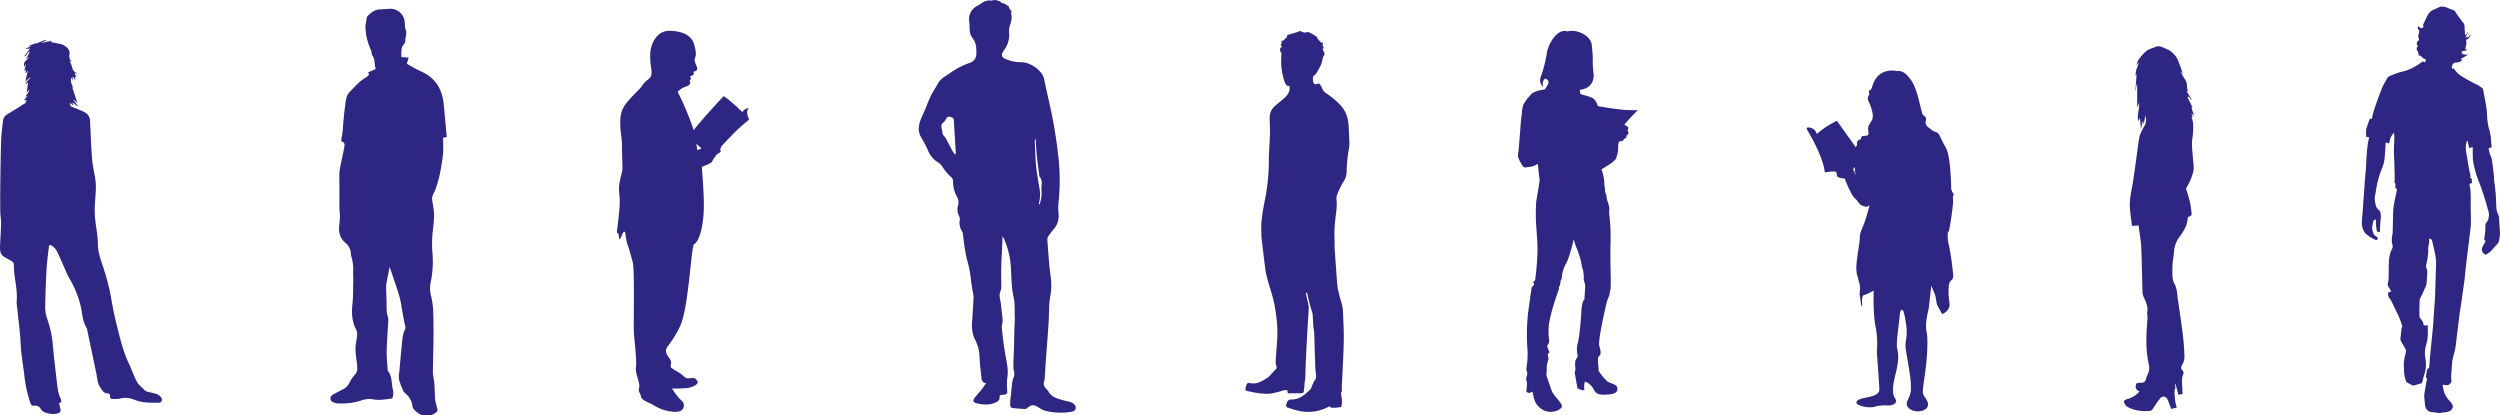 <svg xmlns="http://www.w3.org/2000/svg" width="1134.723" height="188.479" viewBox="0 0 1134.723 188.479"><defs><style>.a,.b{fill:#2d2683;}.b{fill-rule:evenodd;}</style></defs><g transform="translate(-155 -71)"><g transform="translate(1227 74)"><path class="a" d="M928.293,309.305l-1.624.525-.7-3.308c-.147.131-.447.268-.487.458a12.669,12.669,0,0,0-.343,2.372,15.012,15.012,0,0,0,.227,2.629c.418,2.578.873,5.15,1.331,7.721.14.787.324,1.568.518,2.345.105.422.233.818-.354,1.066.43.269.961.323.968.923,0,.422.089.842.111,1.265.019.371-.183.495-.553.54-.4.05-.677.12-.526.785a21.731,21.731,0,0,1,.476,4.055c.073,2.1,0,4.207.023,6.311.021,2.341.145,4.684.09,7.023-.038,1.6-.3,3.187-.476,4.778-.152,1.352-.328,2.7-.495,4.052s-.336,2.693-.5,4.041c-.179,1.448-.363,2.9-.532,4.345q-.275,2.356-.527,4.715c-.13,1.213-.222,2.43-.374,3.639-.189,1.505-.424,3.005-.634,4.508-.236,1.684-.459,3.37-.705,5.053-.275,1.873-.584,3.742-.85,5.616-.191,1.346-.336,2.7-.5,4.047-.219,1.763-.445,3.525-.661,5.288-.162,1.329-.372,2.656-.458,3.99a29.634,29.634,0,0,1-1.2,5.919,23.055,23.055,0,0,0-.724,4.618c-.1,1.56-.252,3.117-.321,4.678a17.451,17.451,0,0,0,.115,2.282,1.048,1.048,0,0,1-.446.987c-.283.224-.528.5-.824.7a1.029,1.029,0,0,1-.606.166c-.6-.041-1.19-.135-1.785-.2a1.762,1.762,0,0,0-.372.058c.263,1.217.467,2.41.794,3.569a13.9,13.9,0,0,0,.816,1.521c.875,2.038,3.22,3.06,3.015,4.9s-2.138,2.345-3.835,2.463c-.673.047-1.336.274-2.008.3a12.065,12.065,0,0,1-1.906-.192c-.89-.114-1.782-.221-2.667-.372a3.443,3.443,0,0,1-2.118-2.78c-.1-1.116-.262-2.227-.341-3.344a9.554,9.554,0,0,1,.026-2.144c.35-2.207.772-4.4,1.16-6.6.019-.106.005-.3-.047-.324-.622-.246-.419-.734-.355-1.171.1-.691.194-1.386.341-2.068.109-.505.152-1.039.793-1.3.2-.082.289-.617.321-.955.168-1.8.286-3.6.452-5.4.218-2.369.467-4.734.7-7.1.224-2.313.456-4.626.654-6.942.106-1.24.135-2.487.223-3.729.144-2.039.311-4.076.46-6.113q.079-1.081.12-2.165c.047-1.207.081-2.415.119-3.623.112-3.625.191-7.252.347-10.876a22.3,22.3,0,0,0-.593-5.669c-.381-1.771-.8-3.533-1.215-5.3a1.264,1.264,0,0,0-1.373-.931,10.287,10.287,0,0,1-.317,3.557,10.629,10.629,0,0,0-.041,1.665,32.526,32.526,0,0,1-.868,6.4,3.178,3.178,0,0,0,.253,2.385,2.75,2.75,0,0,1,.171,1.347c-.043,1.12-.182,2.237-.21,3.357a8.116,8.116,0,0,1-.791,3.592c-.67,1.316-1.13,2.749-1.882,4.012a5.612,5.612,0,0,0-.612,2.957c-.027,1.189-.1,2.378-.1,3.567a26.151,26.151,0,0,0,.124,2.712,1.381,1.381,0,0,0,.454.8,4.494,4.494,0,0,1,1.313,2.567c.081.382.254.442.574.432.423-.014.847,0,1.315,0,.018.18.045.334.046.488.005.587-.037,1.176.01,1.759a20.1,20.1,0,0,1-.944,7.171,13.289,13.289,0,0,0-.186,5.428,14.466,14.466,0,0,1-.216,6.608c-.466,1.387-.806,2.817-1.2,4.228a.858.858,0,0,1-.7.706c-.968.227-1.906.58-2.871.82a1.616,1.616,0,0,1-1.006-.086c-.832-.4-1.633-.861-2.43-1.326a.893.893,0,0,1-.349-.46,15.162,15.162,0,0,1-.906-5.058c.01-.742-.063-1.484-.107-2.226a19.575,19.575,0,0,1,.706-4.8c.106-.567.3-1.122.355-1.692a1.619,1.619,0,0,0-.289-.814c-.556-1.023-1.088-2.063-1.715-3.041a3.138,3.138,0,0,1-.536-2.31c.212-1.362.314-2.741.463-4.113,0-.04-.012-.1.009-.118.624-.6.167-1.182,0-1.786a30.913,30.913,0,0,0-2.076-5.114c-.81-1.684-1.6-3.375-2.431-5.051a7.656,7.656,0,0,0-.908-1.482,2.957,2.957,0,0,1-.7-2.1c.017-.465.151-.707.6-.791.25-.046.493-.132.859-.233-.337-.583-.639-1.11-.946-1.635a1.344,1.344,0,0,0-.15-.189,2.608,2.608,0,0,1-.334-2.542,7.976,7.976,0,0,0,.2-1.661c.055-2.38.054-4.762.126-7.142a14.583,14.583,0,0,1,1.633-6.577,2.563,2.563,0,0,0-.1-1.716,10.1,10.1,0,0,1,.084-4.378c.014-.118.065-.233.069-.35.043-1.288.088-2.576.119-3.865.045-1.9.063-3.792.119-5.687a34.344,34.344,0,0,1,.834-6.108c.306-1.439.624-2.876.91-4.318a.561.561,0,0,0-.19-.488,1,1,0,0,1-.552-1.153c.032-.408.04-.817.061-1.28-.755-.256-.327-.962-.35-1.5-.04-.942,0-1.886,0-2.83,0-.2-.029-.4-.034-.6-.037-1.391-.062-2.782-.109-4.172-.065-1.891-.2-3.782-.2-5.674,0-1.951.146-3.9.2-5.854a18.611,18.611,0,0,0-.108-1.927,1.825,1.825,0,0,0-.194-.449c-.665,1.11-1.565,1.973-1.673,3.3a6.052,6.052,0,0,1-.589,1.567l-1.387-.426c-.08,1.363-.136,2.684-.242,4a40.594,40.594,0,0,1-.51,4.964,26.48,26.48,0,0,1-1.439,4.129,44.837,44.837,0,0,0-2.324,9.568c-.114.745-.367,1.475-.416,2.221a12.153,12.153,0,0,0,.129,2.337,11.5,11.5,0,0,0,.415,1.545,3.383,3.383,0,0,0,1.279,1.859,2.558,2.558,0,0,1,.844,1.955c.261,1.758-.212,3.471-.248,5.21-.02.968-.1,1.934-.162,2.949a3.912,3.912,0,0,0-.671-.157.688.688,0,0,1-.72-.715c-.086-.771-.257-1.535-.306-2.307-.054-.855-.012-1.715-.012-2.554-1.474.03-1.26,1.125-1.477,1.922-.047.172-.033.363-.091.53-.511,1.46.079,2.811.531,4.122.18.52.9.864,1.4,1.261.624.5.618,1.035-.056,1.383a.536.536,0,0,1-.426.027,16.215,16.215,0,0,1-4.733-3.041,6.243,6.243,0,0,1-1.3-2.666,8.711,8.711,0,0,1-.247-2.743c.082-1.821.293-3.637.433-5.455.093-1.2.146-2.408.234-3.61.136-1.881.291-3.761.427-5.642.086-1.18.137-2.363.233-3.542.134-1.654.3-3.306.441-4.96.059-.7.093-1.4.129-2.1.081-1.566.121-3.134.245-4.7q.2-2.573.539-5.136c.132-1,.391-1.983.6-3.017l-1.373-.207c.077-1.356-.226-2.761.239-4.136.378-1.117.8-2.22,1.146-3.345.194-.624.458-.99,1.258-.57.117-.649.175-1.215.324-1.755.387-1.4.752-2.818,1.237-4.188.993-2.808,2-5.616,3.123-8.373.565-1.384,1.472-2.625,2.1-3.988.523-1.135,1.636-1.267,2.542-1.74a31.842,31.842,0,0,1,5.456-1.738,23.457,23.457,0,0,0,6.92-3.422c.482-.352.985-.674,1.47-1l.805.574.628-1.441a3.534,3.534,0,0,1-2.474-1.785l-.813.206c-.16-.791-.315-1.555-.476-2.353l-.371.118c0-.746-.548-1.559.387-2.027-.2-.578-.573-1.133-.5-1.619s.605-.884.936-1.322l.14.073c-.066-.267-.11-.541-.2-.8a3.583,3.583,0,0,1,.114-2.4,1.729,1.729,0,0,0-.334-1.821.848.848,0,0,1,.073-1.244,4.247,4.247,0,0,1,.7.486.812.812,0,0,0,1.3.021,2.331,2.331,0,0,1,.406-.236c-.514-.628-.212-1.209.086-1.811.629-1.27,1.175-2.584,1.863-3.82a5.382,5.382,0,0,1,2.713-2.284c.886-.378,1.748-.814,2.623-1.219a.943.943,0,0,1,.4-.118,7.185,7.185,0,0,1,3.222.573c.9.467,1.888.75,2.83,1.133a.917.917,0,0,1,.454.353,35.368,35.368,0,0,0,2.663,3.817,7.816,7.816,0,0,0,.984,1.289,2.745,2.745,0,0,1,.718,2.09c.072,1.239.113,2.479.291,3.832l1.211-1.474.115.107-1.191,2.149c1.341.292,1.811-.6,2.427-1.357-.295,1.213-1.485,2.59-2.174,2.468a7.55,7.55,0,0,1-.409,4.152l1.014.576-2.584.624a1.16,1.16,0,0,0,1.191,1.4,12.4,12.4,0,0,1,1.619.1l-3.248,1.96.706.594A5.5,5.5,0,0,1,920.486,271a1.644,1.644,0,0,0-1.453,1.177,1.8,1.8,0,0,0,0,1.688l.563-.25c.382.477.785.947,1.152,1.444a10.526,10.526,0,0,0,2.863,2.341,56.83,56.83,0,0,0,6.6,3.6,18.383,18.383,0,0,1,2.533,1.707.88.88,0,0,1,.251.523c.5,2.646,1.026,5.288,1.458,7.946a31.042,31.042,0,0,1,.332,3.9,26.2,26.2,0,0,0,1.09,6.68,22.218,22.218,0,0,1,.733,4.979c.06.892.2,1.777.309,2.686l-1.4.418a11.411,11.411,0,0,0,1.048,3.814,13.17,13.17,0,0,1,.595,2.735c.3,2.137.543,4.28.783,6.424.057.508-.032,1.032.017,1.542.059.622.22,1.233.289,1.854.18,1.615.374,3.23.487,4.85.127,1.824.177,3.654.251,5.481a7.932,7.932,0,0,0,.882,3.444,3.672,3.672,0,0,1,.326,1.377c.11,1.3.166,2.6.247,3.9a31.41,31.41,0,0,1,.2,3.534,15.176,15.176,0,0,1-.6,3.6,5.412,5.412,0,0,1-1.28,1.642c-.785.906-1.542,1.845-2.4,2.673a15.264,15.264,0,0,1-2.017,1.439.314.314,0,0,1-.256.011,2.532,2.532,0,0,1-1.315-3.632c.441-.852.933-1.677,1.415-2.537-.965-.379-.653-1.256-.554-1.9a25.24,25.24,0,0,0,.384-5.217,1.422,1.422,0,0,1,.445-1.245,4.092,4.092,0,0,0,1.058-2.46c.4-1.589-.249-3-.624-4.438a115.583,115.583,0,0,0-4.19-12.61,44.6,44.6,0,0,1-2.152-7.793,18.077,18.077,0,0,1-.25-2.87C928.263,312.085,928.293,310.713,928.293,309.305Z" transform="translate(-877.933 -245.594)"/></g><path class="a" d="M1144.351,240.038l1.477,2.24-.549.12c.779,2.1.237,4.07-.485,6.074a7.636,7.636,0,0,0-.3,2.825,11.417,11.417,0,0,1-1.729,7.35c-.431.612-.832,1.249-1.2,1.9a1.784,1.784,0,0,0,.925,2.707,16.563,16.563,0,0,0,7.554,1.67c3.785-.049,9.544,3.486,10.392,7.765,1.2,6.073,2.766,12.076,3.9,18.16,1.051,5.626,1.933,11.3,2.543,16.988a94.633,94.633,0,0,1,.033,21.079,30.252,30.252,0,0,0,.05,4.81,8.964,8.964,0,0,1-2.1,6.881,26.574,26.574,0,0,0-2.658,3.471,3.092,3.092,0,0,0-.3,1.784c.267,3.862.557,7.724.907,11.579.235,2.589.723,5.161.832,7.752a26.722,26.722,0,0,1-.435,6c-.647,3.448-.506,6.916-.685,10.381-.312,6.038-.855,12.065-1.287,18.1-.211,2.948-.388,5.9-.583,8.849a2.636,2.636,0,0,1-.1.936c-.911,1.88.229,3.093,1.353,4.32.107.116.257.208.324.343,1.493,2.995,4.462,3.544,7.254,4.367,1.022.3,2.1.43,3.1.78a3.811,3.811,0,0,1,1.631,1.08c1.146,1.392.545,2.856-1.23,3.206a29.4,29.4,0,0,1-12.005-.4,12.6,12.6,0,0,1-3.248-1.661c-2.22-1.257-3.119-1.174-5.059.474a1.5,1.5,0,0,1-.945.364c-1.9-.1-3.791-.23-5.676-.448a1.341,1.341,0,0,1-.964-.812,15.663,15.663,0,0,1,.014-2.95c.074-1,.253-1.989.371-2.985.027-.228-.042-.468-.008-.694.33-2.2.289-4.556,1.127-6.542.714-1.693-.1-2.925-.126-4.364-.05-2.993.18-5.99.271-8.986.06-1.98.07-3.962.117-5.943.039-1.651.1-3.3.154-4.952.025-.706.135-1.414.105-2.116-.149-3.467.144-7.041-.617-10.372-1.073-4.692-.844-9.4-1.251-14.1a36.658,36.658,0,0,0-3.034-11.932,2.827,2.827,0,0,0-.728-1.14c0,.653.024,1.307,0,1.958-.181,4.181-.42,8.359-.543,12.542-.076,2.568.042,5.142.028,7.712a5.786,5.786,0,0,1-.279,2.441c-1.065,2.143-.041,4.163.145,6.226.217,2.4.592,4.789.741,7.192.067,1.075-.443,2.189-.356,3.258.241,2.941.609,5.875,1.024,8.8.368,2.579.888,5.136,1.3,7.71a19.211,19.211,0,0,1,.168,6.344c-.382,1.573,0,6.675,0,6.675s-.1,1.037-2.375,1.075c-.768.013-1.2.161-1.136,1.05a2.229,2.229,0,0,1-1.445,2.24c-2.94,1.434-6,1.263-9.032.486-1.669-.428-1.817-1.214-.731-2.573s2.259-2.691,3.35-4.066c.576-.727,1.062-1.525,1.787-2.58-1.472.239-2.04-1.43-2.04-1.43s-.922-7.481-1.05-11.269a17.009,17.009,0,0,0-2.054-7.078,14.948,14.948,0,0,1-1.264-7.848c.238-3.787.484-7.572.68-11.361a9.488,9.488,0,0,0-.277-1.867c-.337-2.179-.8-4.347-.977-6.539a54.2,54.2,0,0,0-1.892-9.1,106.143,106.143,0,0,1-1.654-10.621,3.413,3.413,0,0,0-.329-1.463,7.311,7.311,0,0,1-1.112-5.541,2.4,2.4,0,0,0-.215-1.3,6.816,6.816,0,0,1-.614-5.15,4.916,4.916,0,0,0-.559-4.055,14.334,14.334,0,0,1-1.7-7.025,2.392,2.392,0,0,0-.668-1.6,21.427,21.427,0,0,1-4.2-4.94,6.4,6.4,0,0,0-2.088-2.014,11.15,11.15,0,0,1-4.445-5.371,48.1,48.1,0,0,0-2.867-5.535c-2.388-3.714-1.051-7.117.542-10.585.887-1.931,1.628-3.928,2.458-5.885.507-1.194.988-2.408,1.606-3.545.9-1.663,1.989-3.228,2.87-4.9,1.187-2.254,3.468-3.152,5.35-4.547a34.779,34.779,0,0,1,9.119-4.728,4.115,4.115,0,0,0,2.891-4.137c.129-2.515-.117-5.075-1.634-6.962-1.905-2.37-1.2-4.979-1.562-7.494a7.159,7.159,0,0,1,.175-3.182,6.871,6.871,0,0,1,2.632-3.593c.5-.382,1.137-.584,1.66-.943,1.627-1.116,3.234-2.245,5.372-1.945a1.4,1.4,0,0,0,.706-.038c1.194-.507,2.265.173,3.383.342.2.03.33.4.529.57a1.241,1.241,0,0,0,.6.335c1.277.118,2.126,1,3.088,1.687Zm-29.924,57.782a9.269,9.269,0,0,1,1.295,1.55c1.108,1.975,2.1,4.014,3.182,6a13.333,13.333,0,0,0,1.112,1.518,1.2,1.2,0,0,0,.3-.819c-.136-2.32-.285-4.639-.423-6.959-.154-2.6-.319-5.192-.443-7.79-.059-1.232-1.027-1.388-1.873-1.632-.822-.236-1.287.284-1.68.963a5.382,5.382,0,0,1-1.275,1.671c-1.14.845-.826,1.9-.651,2.964C1114.086,296.023,1114.231,296.751,1114.427,297.82Zm43.571,31.5.42.112a29.313,29.313,0,0,0,.81-3.726c.132-1.432-.135-2.9.015-4.331.171-1.619.226-3.135-.872-4.476a.912.912,0,0,1-.135-.447c-.4-3.13-.844-6.255-1.17-9.392-.24-2.312-.323-4.64-.483-6.961a1.166,1.166,0,0,0-.138-.336,1.493,1.493,0,0,0-.279.927c.189,3.906.229,7.829.634,11.713.4,3.837,1.223,7.628,1.749,11.455a15.047,15.047,0,0,1-.15,3.4A20.116,20.116,0,0,1,1158,329.325Z" transform="translate(-531.495 -165.69)"/><path class="a" d="M365.405,368.048c-.533,2.711-1.033,5.178-1.494,7.653a8.153,8.153,0,0,0-.081,1.653c.053,2.491.141,4.982.188,7.473.037,1.967-.123,3.934.621,5.848a5.616,5.616,0,0,1,.125,2.232c-.225,4.42-.593,8.836-.687,13.258-.06,2.839.266,5.686.431,8.528a1.262,1.262,0,0,0,.189.669c2.067,2.675,1.456,6.057,2.351,9.046a6.963,6.963,0,0,1-.359,3.094c-.039.192-.573.371-.893.4-2.659.255-5.292.817-8,.216a10.6,10.6,0,0,0-5.351.586,30.513,30.513,0,0,1-10.755,1.281,3.006,3.006,0,0,1-.7-.119c-1.06-.331-2.287-.592-2.42-1.934-.13-1.312.936-1.872,1.939-2.392,1.318-.683,2.61-1.418,3.943-2.07,2.072-1.013,2.742-3.113,3.867-4.863.836-1.3,2.313-2.238,2.37-3.983a21.491,21.491,0,0,0-.1-2.943,57.947,57.947,0,0,1-.7-6.236c.01-2.107.543-4.207.74-6.32a4.4,4.4,0,0,0-.291-2.37c-2.014-3.717-2.272-7.619-1.826-11.741.356-3.291.3-6.629.375-9.947.042-1.818-.111-3.644-.011-5.457a20.3,20.3,0,0,0-.839-6.307,3.72,3.72,0,0,1-.182-.806,6.9,6.9,0,0,0-2.644-5.493,8.056,8.056,0,0,1-2.763-6.667c.087-1.616.357-3.225.384-4.84.027-1.559-.217-3.12-.228-4.682-.032-4.506.076-9.014-.029-13.517-.092-3.984,1.172-7.714,1.856-11.553.145-.816.334-1.626.451-2.446.128-.9.091-1.732-1-2.095a.83.83,0,0,1-.412-.678c.146-1.237.424-2.46.549-3.7.375-3.7.545-7.423,1.1-11.092.38-2.518.3-5.287,2.331-7.3,2.265-2.243,4.291-4.76,7.152-6.336a4.617,4.617,0,0,0,.82-.68c.788-.72.786-.723.16-1.634l3.515-1.6c-.7-1.993-.153-4.34-1.612-6.253-.3-.389-.152-1.086-.332-1.6-.422-1.2-.976-2.355-1.366-3.564a26.458,26.458,0,0,1-.989-3.835c-.239-1.459-.3-2.949-.4-4.429a4.154,4.154,0,0,1,.216-.883c.116-.668.2-1.342.314-2.011.068-.4.036-.918.273-1.173,1.6-1.721,3.34-3.215,5.889-3.284,1.73-.047,3.457-.269,5.185-.265a6.6,6.6,0,0,1,5.714,4.532c.534,1.689.13,3.482.725,5.05.67,1.765-.247,3.311-.193,4.964a2.163,2.163,0,0,1-.537,1.394c-1.6,1.724-1.183,3.809-1.281,5.948l3.35.289-.837,2.783c2.075,1.125,4.1,2.414,6.268,3.362,6.489,2.833,9.739,7.892,10.453,14.758.412,3.963.738,7.934,1.108,11.9.095,1.014.21,2.026.328,3.159l-1.7.4c0,2.444.189,4.946-.048,7.409a89.259,89.259,0,0,1-1.467,9.2,61.381,61.381,0,0,1-1.788,6.381c-.319,1-.928,1.91-1.292,2.9a4.9,4.9,0,0,0-.385,2.1c.241,2.239.815,4.456.889,6.694a54.419,54.419,0,0,1-.489,6.718,54.486,54.486,0,0,0-.215,11.34,45.867,45.867,0,0,1-.855,12.966,13.943,13.943,0,0,0,.11,5.842c1.227,4.514,1.117,9.111,1.183,13.67.1,7.111-.228,14.227-.267,21.342-.009,1.6.525,3.186.646,4.792.193,2.559.206,5.131.385,7.691a20.106,20.106,0,0,0,.6,2.514c.333,1.628,1.04,2.377-.6,3.436s-2.59,1.037-5.971.8c-1.12-.049-4.219-2.472-4.295-3.691a8.762,8.762,0,0,0-3.437-6.206,3.859,3.859,0,0,1-.947-1.455,29.913,29.913,0,0,1-1.767-4.767,12.061,12.061,0,0,1,.159-3.551c.359-4.054.7-8.111,1.125-12.158.259-2.464.338-4.979,1.55-7.251a1.421,1.421,0,0,0,.048-.915c-.846-3.533-1.363-7.125-2-10.693-.739-4.121-2.362-8.085-3.625-12.11C366.461,371.027,365.948,369.632,365.405,368.048Z" transform="translate(-33.557 -175.895)"/><path class="a" d="M85.953,321.665l-.663-.073.984-.941H84.86l1.506-1.841-.164-.169-.639.471-.162-.119c.388-.479.812-.934,1.155-1.443a4.032,4.032,0,0,0,.7-1.774l-1.232,1.549.692-4.608-.988.458-.218-.164,2.283-2.556-.189-.175-2.141,1.958,1.08-4.778-.153-.086-.848,1.27c.039-.726.069-1.277.1-1.933l-.732.627.888-2.991-.095-.045-.757,1.187c-.7-2.371,1.446-3.053,2.428-4.472L85.8,302l1.632-3.23-.365-.225-1.593,2.212-.368-.276,2.523-3.262-1.852.21-.131-.127L88.1,296.02l-1.132-.111L90.08,294.9l-.063-.306.7.587-.11-.306,4.092-1.686.167.336-2.289,1.193,4.964-1.034-.481.614c1.308.256,2.6.5,3.894.765a6.567,6.567,0,0,1,4.026,2.4,3.366,3.366,0,0,1,.5,2.419,4.09,4.09,0,0,0,1.16,3.6l-1-.531c0,.123-.043.259.006.32.755.924.849,2.114,1.277,3.167a2.843,2.843,0,0,0,2.131,1.967l-1.337.124,1.053,1.609-.788-.251.184,1.743-1.218-1.885v2.322l-.514-1.743c-.719,1.981.15,3.377.939,4.876l-.714-.617,2.447,7.388-1.587-1.512-.172.152,1.887,2.6-.134.2-2.293-1.826.509,1.518-1.641-1.192c.084.842.26,1.533,1.171,1.876,1.8.679,3.6,1.4,5.342,2.225a4.6,4.6,0,0,1,2.664,4.281c.278,5.766.457,11.54.924,17.291.258,3.165,1.085,6.28,1.522,9.436a26.784,26.784,0,0,1,.132,4.6c-.129,3.628-.621,7.267-.443,10.875.218,4.426,1.327,8.821,1.384,13.238.05,3.928,1.276,7.429,2.511,10.98a98.034,98.034,0,0,1,3.73,15.015c.619,3.458,1.3,6.912,2.165,10.315,1.546,6.106,2.894,12.288,5.623,18.022,1.25,2.628,2.161,5.39,3.481,8.008.941,1.866,2.479,2.893,3.766,4.246.621.653,1.85.751,2.822,1.042a25.28,25.28,0,0,1,2.629.689,4.524,4.524,0,0,1,1.858,1.331c1.013,1.381.447,2.584-1.235,2.605-3.792.048-7.584.029-11.175-1.528a10.039,10.039,0,0,0-6.383-.311,13.281,13.281,0,0,1-3.769.013c-.21-.015-.567-.666-.527-.98a1.136,1.136,0,0,0-1.139-1.448c-1.732-.039-2.334-1.432-3.129-2.5-1.4-1.875-1.44-4.22-1.9-6.415q-2.145-10.317-4.313-20.63c-1.974-2.977-2.026-6.525-2.75-9.836a45.218,45.218,0,0,0-5.147-12.74c-1.183-2.082-2.036-4.352-3.032-6.54-.948-2.082-1.8-4.215-2.872-6.229a8.04,8.04,0,0,0-2.094-2.161c-.721-.594-1.269-.309-1.369.615-.367,3.376-.846,6.747-1.032,10.134-.323,5.882-.541,11.773-.619,17.662a16.336,16.336,0,0,0,.957,4.957,46.708,46.708,0,0,1,2.366,10.216c.449,5.545,1.147,11.071,1.767,16.6.228,2.03.455,4.066.836,6.07a19.053,19.053,0,0,0,1.141,3.344c.362.919.324,1.621-.784,1.9.225.928.432,1.763.63,2.6.2.854.215,1.7-1.554,2.1s-2.859.266-5.523-.507a3.407,3.407,0,0,1-1.72-1.356,2.859,2.859,0,0,0-3.059-1.694c-.934.137-1.414-.273-1.778-1.249A59.458,59.458,0,0,1,84.933,444.9c-.447-3.408-.966-6.808-1.333-10.224-.286-2.659-.325-5.344-.586-8.006-.45-4.6-.988-9.192-1.488-13.787a2.252,2.252,0,0,1-.041-.472c.514-4.748-.668-9.359-1.119-14.03-.11-1.139-.053-2.3-.181-3.431a1.638,1.638,0,0,0-.661-1.063c-1.184-.749-2.451-1.365-3.645-2.1-1.735-1.066-1.986-2.8-1.909-4.623.15-3.55.409-7.1.479-10.647.035-1.77-.348-3.546-.368-5.321-.049-4.336-.034-8.673.023-13.009.085-6.445.159-12.891.376-19.332.1-2.915.5-5.822.825-8.726a3.954,3.954,0,0,1,2.058-3.124C80.274,325.275,83.122,323.435,85.953,321.665Z" transform="translate(81.042 -204.186)"/><path class="a" d="M563.7,451.926c-.795.341-1.6.667-2.384,1.026a19.38,19.38,0,0,1-12.753.871c-1.453-.335-2.859-.873-4.293-1.3-.8-.236-.538-1.382-.538-1.382s-.1.259.3-.766a1.948,1.948,0,0,1,2.016-1.5c3.692.1,6.156-2.177,8.541-4.5.592-.577.709-1.617,1.142-2.389.363-.647.553-1.579,1.136-1.971a4.16,4.16,0,0,0,.379-2.373,38.014,38.014,0,0,1-.379-5.681c-.228-4.581-.288-9.17-.455-13.754-.029-.782-.3-1.554-.36-2.338-.122-1.524-.159-3.055-.266-4.581a8.394,8.394,0,0,0-.287-2.025c-.737-2.242-1.265-4.513-1.964-7.188a4.349,4.349,0,0,0-.334-1.416s-.533-.775-.45.143a23.6,23.6,0,0,0,.45,2.471,22,22,0,0,1,.766,3.733c-.139,3.313-.414,6.62-.6,9.931q-.4,7.219-.742,14.442c-.121,2.606-.15,5.216-.271,7.822-.044.947-.327,1.887-.329,2.831a25.348,25.348,0,0,1-.418,3.562c-.12.317-.815.447-1.043.449-2.051.014-4.1.008-6.114.008-.089-.338-.18-1.279-.18-1.279s-.343-.4-1.884,0a48.17,48.17,0,0,1-5.358,1.378c-3.7.476-7.321-.339-10.92-1.1-.457-.1-.8-.243-.9-.583a6.8,6.8,0,0,1,.442-2.181,1.153,1.153,0,0,1,1.457-.887c3.085.74,5.444-.7,7.914-2.273,1.774-1.129,2.705-2.949,4.257-4.212.157-.128.161-.547.111-.807a8.812,8.812,0,0,1-.452-1.789c.19-6,1.167-11.97.62-17.99-.223-2.455-.557-4.894-.954-7.337-.935-5.761-3.354-11.093-4.314-16.811-.065-.388-.1-.78-.15-1.171-.545-4.5-1.1-8.991-1.621-13.49-.094-.82,0-1.659-.06-2.484-.356-4.826.642-9.477,1.481-14.2a92.11,92.11,0,0,0,1.9-17.175c-.049-4.42.385-8.844.5-13.269.065-2.438-.14-4.883-.11-7.323a6.755,6.755,0,0,1,2.174-5.209c1.381-1.224,2.833-2.368,4.219-3.585,1.667-1.463,3-3.1,2.583-5.643-1.591.036-1.935-1.136-2.348-2.335a29.468,29.468,0,0,1-1.349-11.092,11.856,11.856,0,0,0-.053-1.908c-.018-.158-.357-.278-.6-.45.345-.506-.3-1.444.687-1.85.1-.039.432-.73-.317-.641l.52-1.679-.285-.45c.1-.087.141-.157.194-.165.251-.036.583.039.742-.1a21.127,21.127,0,0,0,1.728-1.681c.1-.11.035-.38.058-.816l5.305-1.531-.24-.273c.054-.038.117-.118.161-.108q.505.114,1,.259c.873.253,1.589.821,2.707.353.6-.252,1.659.422,2.443.814a19.8,19.8,0,0,1,2.088,1.356,4.637,4.637,0,0,0,.511,1.043c.482.573,1.041,1.081,1.651,1.7l.579-.408c-.052.608-.086,1-.12,1.4-.267.56,1.191,1-.094,1.71l.454.783c.221.6.371.973.487,1.351.043.14.069.361-.008.45-1.112,1.289-.834,3.063-1.58,4.479a23.719,23.719,0,0,1-2.123,3.9c-.247.308-.55.922-1.145,1.177-.567.242-.532,2.455-.1,3.275.464.884,1.224.544,1.876.391a.914.914,0,0,1,1.267.653c.174.475.508.89.706,1.36a5.142,5.142,0,0,0,2.125,2.5,32.741,32.741,0,0,1,6.214,5.221c2.857,3,3.593,6.523,3.761,10.371.1,2.251.2,4.5.3,6.753a18.273,18.273,0,0,1-.518,4.221,73.944,73.944,0,0,0-.758,8.953,7.779,7.779,0,0,1-1.09,3.9,35.59,35.59,0,0,0-3.3,6.671c-.43,1.174-.045,2.638-.071,3.971-.018.952-.07,1.906-.171,2.852-.2,1.876-.488,3.743-.66,5.621-.142,1.549-.212,3.107-.237,4.663-.024,1.434.062,2.87.084,4.3.013.808-.055,1.62,0,2.425q.29,4.537.638,9.069c.239,3.149.359,6.317.809,9.436a65.717,65.717,0,0,0,1.657,6.4,17.678,17.678,0,0,1,.657,3.476c.2,4.734.493,9.476.393,14.207-.147,6.95-.6,13.893-.917,20.84-.021.467.067.938.063,1.407a1.219,1.219,0,0,1-.154.74c-.475-.033.091,2.743.091,2.743a10.416,10.416,0,0,1-.225,3.95,26.744,26.744,0,0,1-3.1.362c-.612-.048-1.593-.067-1.725-.1S563.7,451.926,563.7,451.926Z" transform="translate(195.077 -196.558)"/><path class="a" d="M764.077,462.333l-1.933.317L760.9,457.89l-.467.351c.876,1-.067,1.944-.061,2.9a41.592,41.592,0,0,0,.458,5.03,19.662,19.662,0,0,0,.6,2.357l-2.506.578c-.52-1.345-1-2.591-1.482-3.839-.727-1.9-2.28-2.384-3.6-.891a56.891,56.891,0,0,0-3.288,4.714,2.067,2.067,0,0,1-1.191.907c-3.551.261-7.034,0-10.234-1.791-.24-.135-.554-.239-.686-.45a4.714,4.714,0,0,1-1.033-2.075c0-.377,1.041-.918,1.693-1.106a10.174,10.174,0,0,0,5.453-3.479,2.1,2.1,0,0,1-1.729-2.538c.08-.831.43-1.336,1.336-1.308.316.01.632-.022.949-.026a2.07,2.07,0,0,0,2.36-1.785c.264-1.214,1-2.322,1.293-3.534a6.172,6.172,0,0,0,.02-2.761c-1.628-7-1.223-14.043-.637-21.1.08-.968-.3-1.992-.127-2.929.49-2.68-.773-4.852-1.754-7.138a5.775,5.775,0,0,1-.406-2.07c-.2-6.754-.253-13.513-.572-20.26-.154-3.256-.781-6.489-1.2-9.771l-2.992.142c-.332-2.817-.765-5.508-.941-8.216-.275-4.226.89-8.306,1.5-12.442.708-4.762,1.346-9.534,2.022-14.3a44.517,44.517,0,0,1,.935-5.961,24.618,24.618,0,0,1,2.2-4.562,5.512,5.512,0,0,0,.306-4.546q-.307,1.87-.613,3.741l-.146,0-.161-1.114-.251-.036-.791,3.51c-.152-1.8-.286-3.387-.432-5.108l-.712,1.489c-.8-2.808.594-5.379.293-8.332l-.848,2.262V321.86l-.215-.036c-.094.483-.214.963-.273,1.45a4.983,4.983,0,0,1-.331,1.637c.185-2.576.371-5.153.555-7.7l-.391.629c-.317-2.133.845-3.844,1.5-6.048a8.287,8.287,0,0,0-.63.683,1.186,1.186,0,0,1-.524.547,9.471,9.471,0,0,1,.67-2.014,20.9,20.9,0,0,1,3.623-4.185c1.254-1.207,2.807-1.272,4.15-1.978,1.66-.873,3.393.153,5.039.81a9.9,9.9,0,0,1,5.692,6.145c.66,1.752,1.372,3.484,1.88,5.331l-.832-1.142-.173.092c.584,1.049,1.121,2.128,1.764,3.14a5.415,5.415,0,0,1,1.105,3.441,9.35,9.35,0,0,0,.472,2.47l-.466-.284-.192.122,2.388,3.743-.175.121-1.289-1.527-.505.362,2.313,4.67-.553-.117,1.18,3.81L768,334.92l.675,1.645-.538-.026a15.946,15.946,0,0,1,.709,3.177,31.931,31.931,0,0,1-.288,6.245c-.529,2.954-.037,5.829.148,8.736.133,2.088.6,4.222.314,6.252a24.463,24.463,0,0,1-2.036,5.619,23.155,23.155,0,0,1-1.384,2.449c.56,1.873,1.3,3.958,1.788,6.1a45.651,45.651,0,0,1,.794,5.616,1.189,1.189,0,0,1-.717.905,1.219,1.219,0,0,0-1.12,1.256c-.237,3.082-1.8,5.582-3.582,7.974a12.307,12.307,0,0,0-2.543,6.508c-.218,2.789-.827,5.57-.792,8.349.028,2.19-.205,4.528.951,6.595,1.2,2.148,1.189,4.557,1.521,6.893.768,5.4,1.618,10.784,2.273,16.194.418,3.449.66,6.931.744,10.4a7.482,7.482,0,0,1-1.114,3.405c-.468.884-.645,1.583.11,2.29a1.637,1.637,0,0,1,.416,1.936c-.95,2.232-.383,4.524-.378,6.793C763.949,460.9,764.027,461.568,764.077,462.333Z" transform="translate(381.588 -212.505)"/><path class="b" d="M614.61,139.595a129.374,129.374,0,0,0,1.963-13.518,24.525,24.525,0,0,1-.134-2.5c.089-.491.8-.357.134-1.339a5.134,5.134,0,0,1-.892-2.052s-.089-14.633-2.454-18.738c-2.409-4.1-2.811-6.246-3.792-6.737-1.026-.446-2.454-.937-2.945-1.562-.535-.58-2.9-1.472-2.365-3.747.58-2.231-.714-1.874-1.427-3.167-.758-1.294-2.142-10.8-4.952-14.99-2.855-4.194-4.729-4.774-6.737-4.506a9.23,9.23,0,0,0-7.941,1.651c-3.435,2.989-3.078,6.737-4.149,6.915-1.07.223-.267,1.427-.491,2.186s-1.115,1.115-.178,3.123,2.543,6.157,1.517,8.253c-1.07,2.1-2.1,2.632-1.74,4.818s-.045,2.32-1.338,2.409c-1.339.134-1.472,0-1.829.714-.357.669.312.624-.58.981-.937.357-1.294.491-1.294,1.651a2.964,2.964,0,0,1-.624,1.829l-8.566-12s-6.112,2.989-9.056,6.068a4.1,4.1,0,0,0-4.417-2.989l-.267.625s7.539,12.09,8.253,19.719c0,0,4.149-.669,4.952-.268.758.4.134,2.142,1.339,2.543a16.242,16.242,0,0,0,2.766.58,58.968,58.968,0,0,0,3.212,7.049,8.393,8.393,0,0,0,2.1,2.543c.268.223,1.428,2.364,2.945,2.811s1.74.446,2.186.179c.357-.268.536-.357.536-.4h0l.223.089c-.713,2.677-1.606,6.023-2.454,8.209-1.7,4.194-1.918,4.684-1.918,6.647s-1.784,10.886-1.561,14.009.625,2.9.982,4.952c.4,2.008.669,1.249.669,3.48s-.357,2.052,0,4.06c.357,2.052.491,4.194.893,4.372.357.134-.179-2.409.089-3.614s.178-1.294.758-1.517a18.371,18.371,0,0,0,2.275-.892c.58-.357,2.186-1.115,2.186-1.115s-.357,10.886.937,16.73a39.391,39.391,0,0,1,.491,10.886c.178,2.32,1.16,16.061,1.16,16.864s.223,2.677-4.506,3.7c-3.7.759-4.818,1.071-5.532,1.74a1.065,1.065,0,0,0,.268,1.74,12.7,12.7,0,0,0,7,1.16,17.442,17.442,0,0,1,6.692-.714c2.454.045,4.506-1.249,3.346-2.989s-1.651-4.283-.089-10.529,1.74-8.967.758-13.072c-.178-2.945,1.115-11.689,1.249-13.652.179-3.257.937-3.435,1.383-3.034.8.758,1.427,5.487,1.561,6.469a22.588,22.588,0,0,1-.134,7.763,15.528,15.528,0,0,0,0,3.792s2.275,12.4,2.275,15.3c0,.714.089,2.5.045,3.078-.134,1.7-.58,2.364-1.651,4.952-1.472,3.48,4.238,5.844,7.852,3.837,3.614-2.052,0-5.577-.491-6.737s-.491-1.383.714-9.859c.758-5.22,1.561-14.633.714-18.648-.937-4.372.848-9.592.982-10.975.178-1.383.892-8.209,1.16-10.038,0,0,.8,1.873,1.561,3.836.8,1.963.4,3.837,1.606,5.889,1.249,2.008,1.472,3.123,1.918,3.033.4-.045,3.524-1.651,3.167-4.729a39.379,39.379,0,0,1-.446-6.067c.089-1.74.089-2.766.58-3.659.536-.848,1.606-1.16,1.561-2.811a131.54,131.54,0,0,0-1.829-13.295,18.415,18.415,0,0,1-.58-6.915Zm-42.739-29.222-.446.223a2.12,2.12,0,0,1-.134.669c-.089.357-.134.4-.045.491a.79.79,0,0,1,.58.669,6.84,6.84,0,0,1,.134.848.931.931,0,0,0,.267.491s-.223-2.186-.267-2.632-.089-.758-.089-.758Z" transform="translate(424.945 36.542)"/><path class="b" d="M804.022,542.362c.1-.571-.831-4.206-.571-8.567.26-4.414,3.064-10.073,8.515-10.073,5.4,0,10.073,1.662,11.371,6.127s.727,5.244.311,6.594c-.415,1.4,1.091,3.115,1.091,4.465,0,1.3-1.662,1.09-1.662,1.557s.415.571,0,1.091-1.662.623-1.506,1.142c.207.519.519.623.259.986a7.719,7.719,0,0,1-.571.52s1.194,1.661-1.09,2.6a10.288,10.288,0,0,0-3.063,1.506c-.364.311-1.143.883-1.194,1.142a140.381,140.381,0,0,1,5.66,12.877c.675,1.817,1.194,3.271,1.557,4.465,4.309-5.556,13.6-15.421,13.6-15.421,1.973.935,8.515,7.218,8.515,7.218a3.824,3.824,0,0,1,3.115-1.818c-2.077,1.091-.052,5.244-.052,5.244s-1.454,1.142-4.569,3.894c-2.025,1.817-5.763,5.763-8.048,8.255a3.983,3.983,0,0,1-.468,1.142c-.259.468.26.208.156,1.039-.156.883-1.869,1.246-2.077,1.869-.207.571-.986,1.194-1.4,2.025-.467.883-.207.727-.986,1.4a32.72,32.72,0,0,1-4.05,1.817c.415,6.334,1.246,15.836.727,21.911-.675,8.308-2.752,12.513-4.206,13.136S821,649.373,816.9,657.94c-4.1,8.619-7.061,9.294-6.23,11.786.831,2.441,2.077,2.8,2.181,4.362.052,1.557-.26,1.557-.156,2.181s4.05,2.544,5.244,3.634c1.142,1.09,1.661,1.4,2.285,1.506.623.156,3.063-.415,3.686.207.571.675,2.025,1.714.052,2.908a9.047,9.047,0,0,1-4.881,1.4c-1.765.156-4.517.156-4.725.156h-1.038a32.814,32.814,0,0,0,3.582,4.777c1.454,1.35,1.921,1.869,1.765,3.271s-1.35,2.908-5.14,2.441a19.023,19.023,0,0,1-7.581-2.337,36.734,36.734,0,0,0-3.79-2.025,7.313,7.313,0,0,1-2.8-1.973,9.711,9.711,0,0,0-.675-2.181c-.312-.312-.52-.779-.415-1.973.1-1.142.467-.1.052-2.492-.467-2.336-1.714-4.725-1.35-7.425.415-2.752-.831-12.825-.986-15.732-.156-2.856.363-27.623-.415-31.206-.831-3.582-1.765-6.282-1.973-7.269s-.259,0-.83-2.544-.572-4.154-.883-4.413c-.26-.26-.519-.052-.831.415s-.519,1.3-.935,2.077c-.467.779-.467,1.246-.727.571a8.017,8.017,0,0,1-.311-2.181c-.052-.207-.779-.26-.779-.883s1.557-10.955,1.246-15.213c-.312-4.309-.467-4.673,0-7.373a36.314,36.314,0,0,1,.83-3.686,9.1,9.1,0,0,0,.467-2.544c0-1.869-.208-4.465-.208-9.294s-.675-6.646-.779-9.762c-.1-3.063-.156-6.386,2.025-9.605,2.18-3.271,6.386-6.854,7.373-8.256a16.411,16.411,0,0,1,2.44-2.907,7.431,7.431,0,0,0,1.921-1.765,4.376,4.376,0,0,0,.415-2.233Zm20.353,32.659c.156,1.142.311,2.389.415,2.908a11.32,11.32,0,0,1,1.921-.779c-.727-.675-1.506-1.454-2.336-2.129Z" transform="translate(-353.29 -438.722)"/><path class="b" d="M810.5,53.533s3-1.171,7.259,1.171,3.84,5.9,3.84,5.9.375,3.325.422,4.871a36.312,36.312,0,0,0,.281,6.65c.562,3.419-.937,7.306-6.135,7.868,0,0-.141,1.686.468,2.014.562.328,4.683.984,5.948,2.248a7.266,7.266,0,0,1,1.686,3.138s6.838,1.264,11.24,1.639a48.609,48.609,0,0,0,6.931.187s-2.81,2.81-4.121,4.309c-1.358,1.5-2.014,2.389-2.014,2.389s1.78.655,1.826,1.358a1.683,1.683,0,0,1-.421,1.124s.8.843.375,1.592c-.468.749-.843.843-.843.843s.234.8-.375,1.124a5.3,5.3,0,0,1-.7.375,1.943,1.943,0,0,1-.8.937,3.158,3.158,0,0,1-1.311.047,4.989,4.989,0,0,0-.515,2.81A14.814,14.814,0,0,1,832.61,111c-.141.562-.89,1.171-1.92,2.061a29,29,0,0,1-2.81,1.826c-.468.375-1.92,1.218-1.92,1.218a31.494,31.494,0,0,1,1.124,4.356c.094,1.311.14.983.188,2.342,0,.328.047.655.047.937v.047h.047v.094h0v.047h0a3.962,3.962,0,0,0,.187.8H827.5a2.889,2.889,0,0,1,.047,1.031c0,.937.8,2.061.749,3.138s1.4,3.512,1.171,5.667c-.234,2.2.8,5.62.609,14.1-.234,8.477.141,16.392.094,18.968-.094,2.623.094,2.014-.375,3.887-.468,1.92.328.375-.562,2.435a16.5,16.5,0,0,0-1.171,3.7c-.469,1.733-3.7,16.2-3.138,18.406.609,2.2.937,3.56.281,4.449-.656.937-.8.515-.843,1.733a13.908,13.908,0,0,0,.187,2.857c.094,1.873.094,2.061.094,2.435a22.8,22.8,0,0,0,3.044,3.887c.562.468.562.8,1.311,1.171a14.131,14.131,0,0,0,1.967.8c1.03.468,1.733.843,1.967,1.311.281.468,1.124,3.044-3,3.513-4.168.468-5.62-.047-6.463-.749-.8-.749-1.4-2.623-2.669-3.606a5.969,5.969,0,0,0-2.2-1.358c-.234-.047-.515.983-.515,2.107s.188,1.592-.047,1.686a2.074,2.074,0,0,1-1.358-.14c-.562-.234-1.5-.515-1.639-.8-.094-.281-1.077-6.088-1.218-6.744-.094-.655.281-1.077.281-1.4a15.822,15.822,0,0,0-.094-2.061,6.529,6.529,0,0,1,.328-2.81,2.888,2.888,0,0,0,.843-1.686,10.934,10.934,0,0,1,0-5.714c.843-2.576,1.639-13.3,1.686-15.034a12.927,12.927,0,0,1,.8-4.028c.375-.983.562,0,.562-1.405.047-1.358.14-1.545.14-2.154a9.805,9.805,0,0,0,.047-1.124,9.57,9.57,0,0,0-.047-3.466,6.914,6.914,0,0,1-.515-2.061,6.75,6.75,0,0,0,0-1.686,20.029,20.029,0,0,0-.281-2.061c-.047-.515,0-.094-.328-1.031a4.444,4.444,0,0,1-.281-1.5A39.367,39.367,0,0,0,815,152.634a32.439,32.439,0,0,1-1.639-4.777s-1.78,7.821-3.419,10.912a14.259,14.259,0,0,0-1.92,5.761,3.505,3.505,0,0,1-.468,1.826c-.422.843-.141,1.031-.328,1.733a4.1,4.1,0,0,1-.562,1.4c-.188.421.187.421-.094,1.124s-4.309,11.9-4.59,17.141c-.281,5.292.609,5.995,0,7.306-.655,1.311-.8.843-.375,2.248.422,1.452.984,1.639.562,2.061s-.422.187-.562.843c-.14.7.468,1.639.234,2.295s-.468,1.592-.609,2.107c-.094.515-.047.422-.14,1.218-.094.749.14.937,0,2.014s-.187,1.5-.187,1.5,1.826,5.807,2.669,7.728c.8,1.874,4.121,4.684,4.4,6.416.281,1.686-4.918,3.934-8.477,1.826a8.248,8.248,0,0,1-4.262-5.526c-.234-.8-.468-2.951-.843-2.763-.328.187-1.124.843-1.873.422-.7-.422-.7-.281-.655-.843s.421-3.419.14-4.168a3.776,3.776,0,0,1-.094-2.155,5.018,5.018,0,0,0,.375-1.92,4.153,4.153,0,0,1-.421-2.061,36.485,36.485,0,0,0,.468-3.794c.094-1.592.14-3.278.094-3.653a95.528,95.528,0,0,1,.14-17.094c.984-7.259,1.265-9.32,1.5-10.35.188-1.031,0-1.592.468-2.061s.984-.749.8-1.264c-.187-.562-.422-.749-.187-.984.187-.187.7-.655.7-.8a121.293,121.293,0,0,0,1.077-14c-.094-7.213-1.124-11.9-.656-20.654.094-2.061,1.686-9.554,1.592-11.053-.094-.8-.187-1.124-.234-1.733-.047-.562-.141-.609-.281-2.389-.187-1.78-.187-3-.562-2.763a6.736,6.736,0,0,1-3.138,1.218c-1.4.141-2.576.609-3.185-.047-.562-.609-2.295-3.512-2.388-4.73a8.541,8.541,0,0,1,.234-2.435s.8-9.6.937-11.708c.094-2.107.469-4.028.562-5.386a15.052,15.052,0,0,1,.749-3.981,23.509,23.509,0,0,1,3.465-4.59c1.077-1.218,3.747-1.827,4.777-2.014.983-.141,1.4-.188,1.4-.188s1.826-2.482,1.733-3.372c-.094-.843-1.124-1.639-1.5-1.5-.375.094-.937.656-1.124,1.827a4.013,4.013,0,0,0,.234,2.014,4.293,4.293,0,0,1-1.264-4.4,56.484,56.484,0,0,0,2.857-10.912c.421-3.793,4.59-11.662,9.367-9.975Z" transform="translate(55.946 31.759)"/></g></svg>